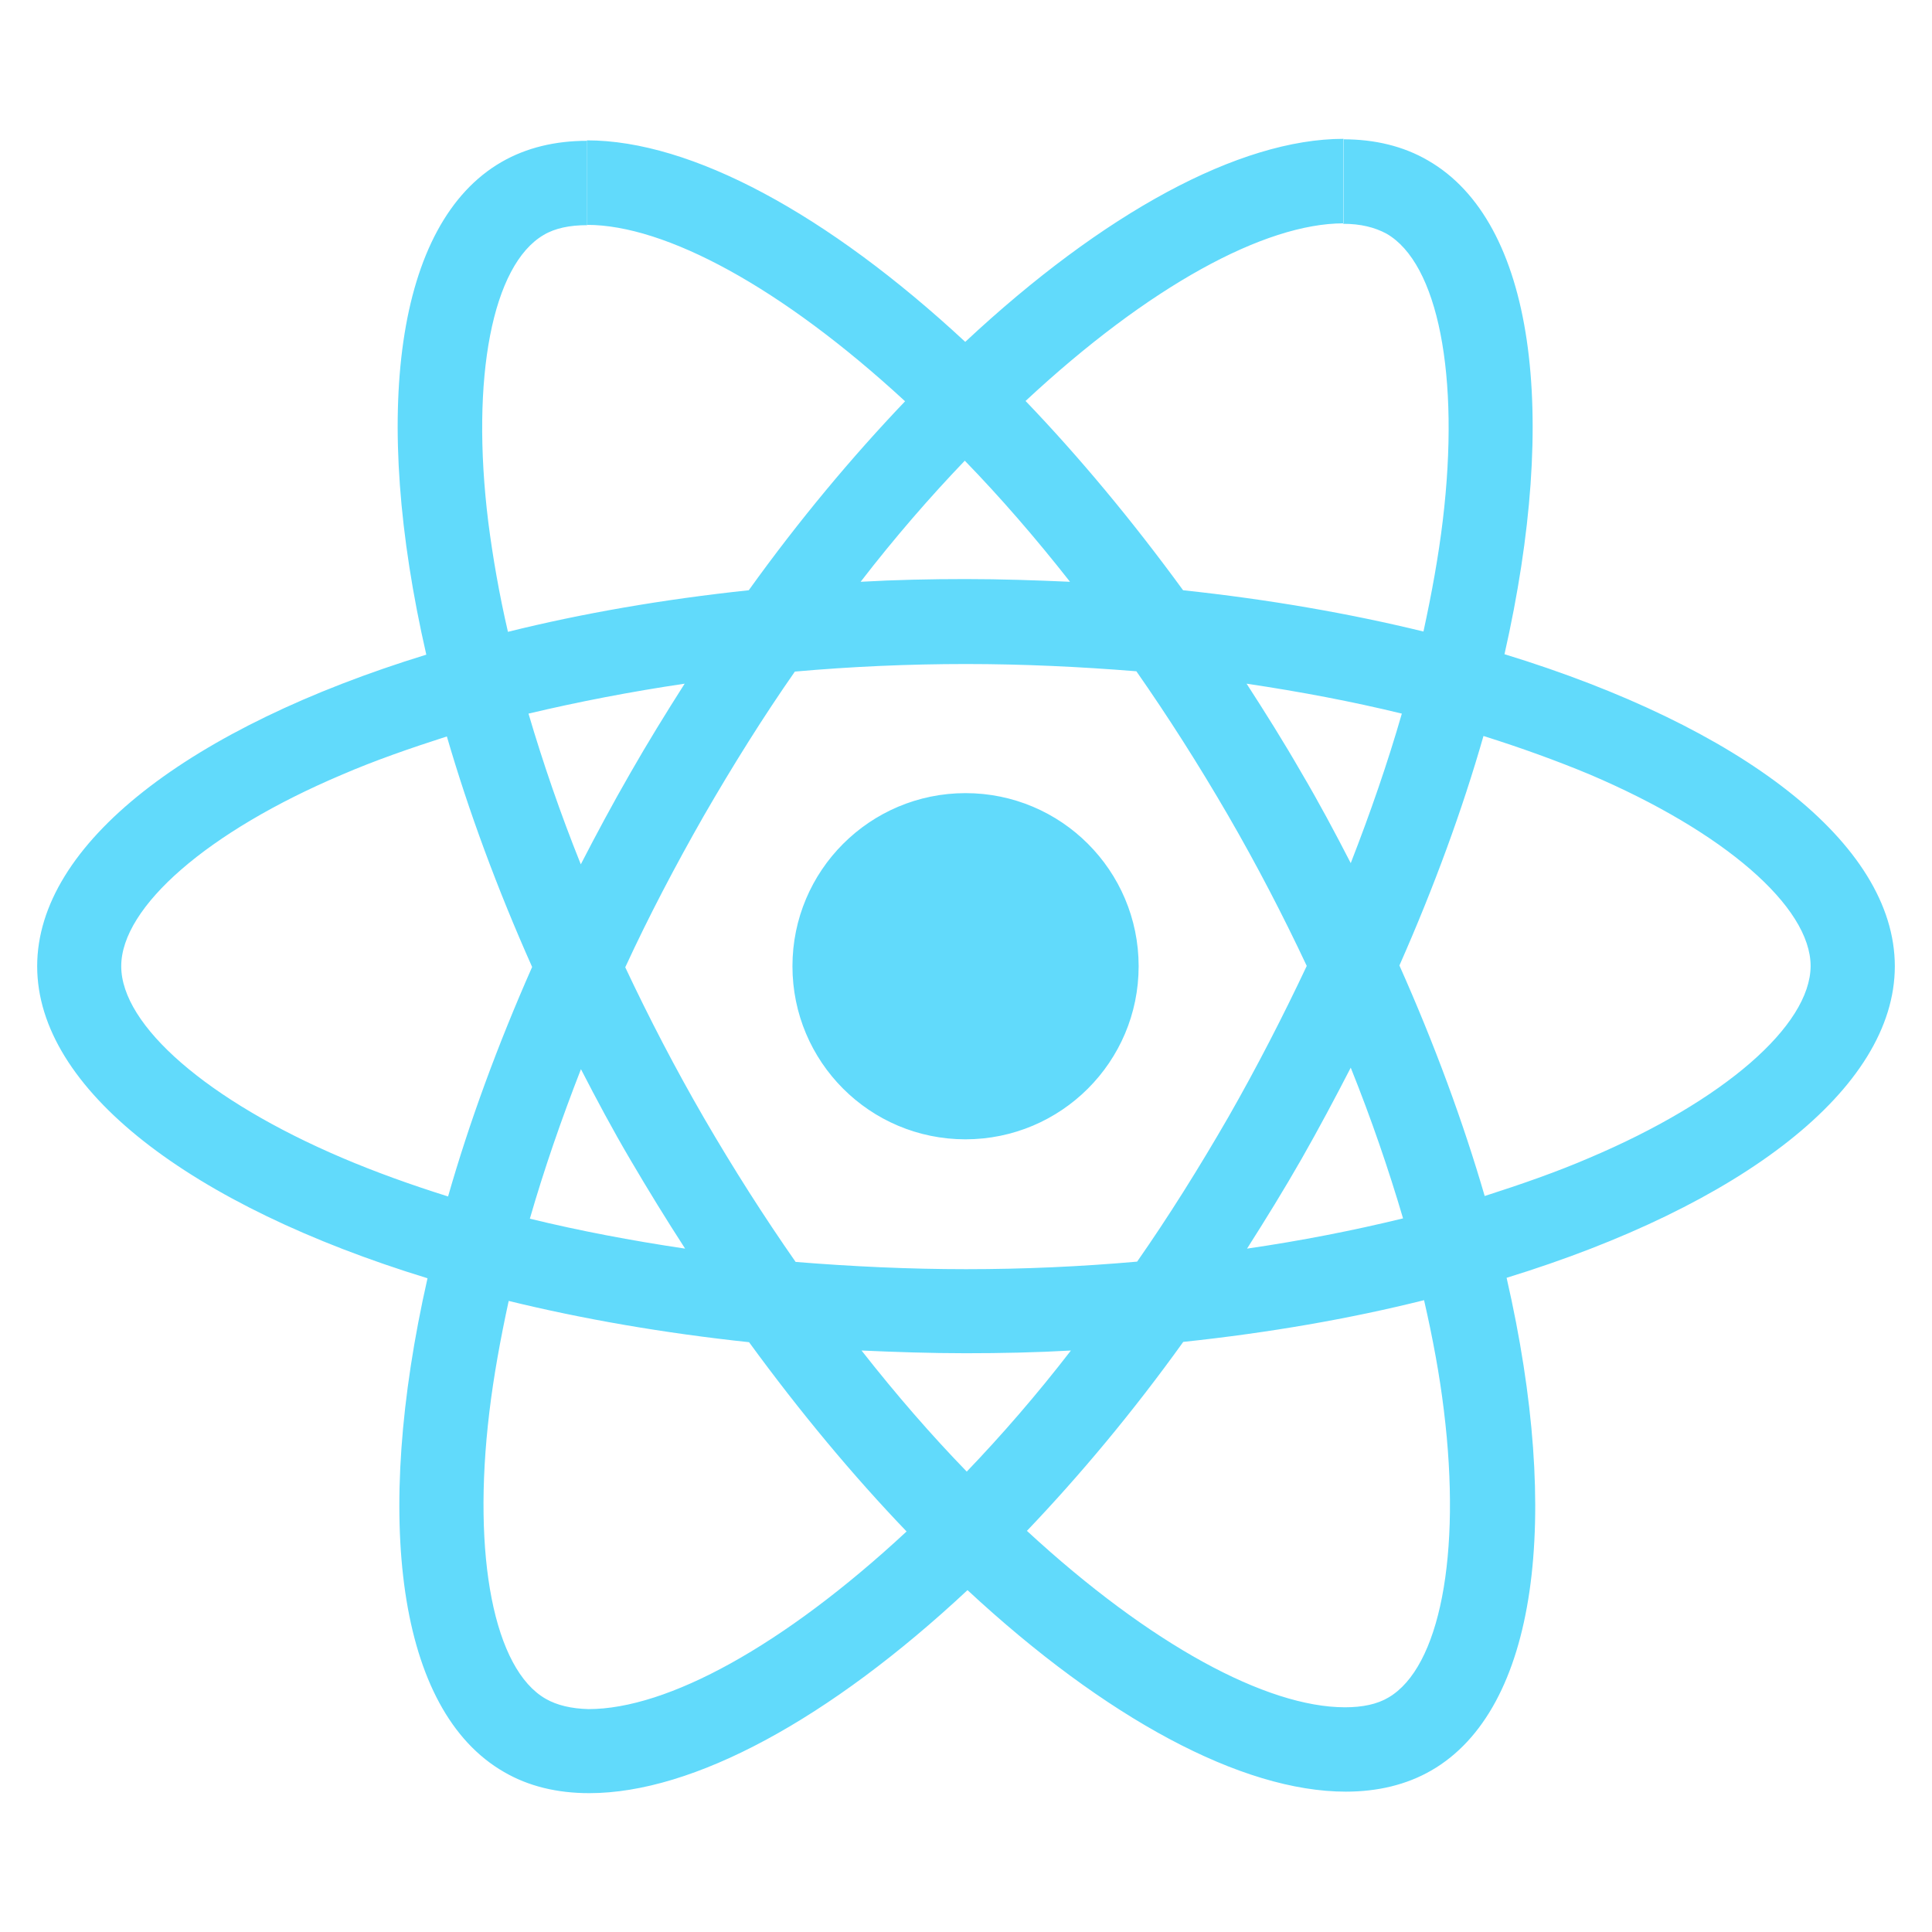 <?xml version="1.0" encoding="UTF-8" standalone="no"?><!-- Generator: Gravit.io --><svg xmlns="http://www.w3.org/2000/svg" xmlns:xlink="http://www.w3.org/1999/xlink" style="isolation:isolate" viewBox="0 0 1000 1000" width="1000pt" height="1000pt"><defs><clipPath id="_clipPath_dSxmNA1viLc7jXjSlRgSdpMaL8W48cGa"><rect width="1000" height="1000"/></clipPath></defs><g clip-path="url(#_clipPath_dSxmNA1viLc7jXjSlRgSdpMaL8W48cGa)"><path d=" M 980.758 500.117 C 980.758 436.423 901.023 376.094 778.721 338.613 C 806.968 213.963 794.37 114.822 739.127 83.054 C 726.373 75.62 711.505 72.099 695.23 72.099 L 695.23 115.84 C 704.228 115.84 711.505 117.639 717.609 120.926 C 744.291 136.184 755.794 194.401 746.795 269.285 C 744.604 287.673 741.083 307.079 736.78 326.876 C 698.36 317.486 656.418 310.209 612.365 305.514 C 585.917 269.285 558.452 236.342 530.83 207.547 C 594.681 148.078 654.619 115.605 695.386 115.605 L 695.386 71.864 L 695.386 71.864 C 641.473 71.864 570.971 110.284 499.609 176.952 C 428.246 110.675 357.744 72.647 303.831 72.647 L 303.831 116.387 C 344.364 116.387 404.537 148.704 468.466 207.703 C 441.001 236.499 413.614 269.206 387.557 305.514 C 343.269 310.209 301.327 317.486 262.907 327.032 C 258.369 307.47 255.083 288.456 252.735 270.224 C 243.502 195.34 254.926 137.123 281.374 121.63 C 287.243 118.109 294.911 116.544 303.91 116.544 L 303.91 72.881 L 303.91 72.881 C 287.477 72.881 272.532 76.402 259.621 83.836 C 204.534 115.605 192.171 214.589 220.653 338.848 C 98.586 376.407 19.242 436.58 19.242 500.117 C 19.242 563.812 98.977 624.141 221.279 661.622 C 193.032 786.272 205.63 885.412 260.873 917.181 C 273.627 924.615 288.495 928.136 305.005 928.136 C 358.918 928.136 429.42 889.716 500.782 823.048 C 572.145 889.325 642.647 927.353 696.56 927.353 C 712.992 927.353 727.937 923.832 740.848 916.399 C 795.935 884.63 808.299 785.646 779.816 661.387 C 901.414 623.985 980.758 563.577 980.758 500.117 L 980.758 500.117 L 980.758 500.117 Z  M 589.36 500.117 C 589.36 450.664 549.296 410.523 499.765 410.523 C 450.312 410.523 410.171 450.586 410.171 500.117 C 410.171 549.649 450.234 589.712 499.765 589.712 C 549.296 589.633 589.36 549.57 589.36 500.117 L 589.36 500.117 L 589.36 500.117 Z  M 303.597 72.647 L 303.597 72.647 L 303.597 72.647 L 303.597 72.647 L 303.597 72.647 Z  M 725.59 369.364 C 718.313 394.639 709.314 420.695 699.142 446.752 C 691.082 431.102 682.71 415.374 673.477 399.725 C 664.478 384.075 654.854 368.738 645.229 353.871 C 673.085 358.018 699.925 363.104 725.59 369.364 L 725.59 369.364 L 725.59 369.364 Z  M 635.839 578.131 C 620.581 604.579 604.853 629.697 588.577 653.015 C 559.391 655.597 529.813 656.927 500 656.927 C 470.422 656.927 440.844 655.519 411.814 653.171 C 395.538 629.853 379.654 604.97 364.396 578.679 C 349.528 553.013 335.991 526.957 323.628 500.665 C 335.757 474.374 349.528 448.16 364.161 422.495 C 379.419 396.047 395.147 370.929 411.423 347.611 C 440.609 345.029 470.187 343.699 500 343.699 C 529.578 343.699 559.156 345.107 588.186 347.455 C 604.462 370.773 620.346 395.656 635.604 421.947 C 650.472 447.613 664.009 473.669 676.372 499.961 C 664.009 526.174 650.55 552.387 635.839 578.131 L 635.839 578.131 L 635.839 578.131 Z  M 699.142 552.622 C 709.706 578.913 718.704 605.127 726.216 630.636 C 700.551 636.896 673.477 642.216 645.464 646.285 C 655.088 631.183 664.635 615.69 673.711 599.806 C 682.632 584.156 691.082 568.272 699.142 552.622 L 699.142 552.622 L 699.142 552.622 Z  M 500.391 761.702 C 482.159 742.922 463.928 721.951 445.93 699.025 C 463.536 699.807 481.612 700.433 499.844 700.433 C 518.232 700.433 536.464 700.042 554.304 699.025 C 536.62 721.951 518.388 742.922 500.391 761.702 L 500.391 761.702 L 500.391 761.702 Z  M 354.615 646.285 C 326.758 642.138 299.919 637.052 274.253 630.792 C 281.531 605.518 290.529 579.461 300.701 553.405 C 308.761 569.054 317.134 584.782 326.367 600.432 C 335.6 616.16 344.99 631.418 354.615 646.285 L 354.615 646.285 L 354.615 646.285 Z  M 499.374 238.455 C 517.606 257.234 535.838 278.205 553.835 301.132 C 536.229 300.349 518.154 299.723 499.922 299.723 C 481.533 299.723 463.302 300.115 445.461 301.132 C 463.145 278.205 481.377 257.234 499.374 238.455 L 499.374 238.455 L 499.374 238.455 Z  M 354.38 353.871 C 344.755 368.973 335.209 384.466 326.132 400.351 C 317.134 416 308.683 431.728 300.623 447.378 C 290.06 421.087 281.061 394.873 273.549 369.364 C 299.293 363.261 326.367 358.018 354.38 353.871 L 354.38 353.871 L 354.38 353.871 Z  M 176.991 599.258 C 107.584 569.68 62.748 530.869 62.748 500.117 C 62.748 469.366 107.663 430.32 176.991 400.977 C 193.814 393.7 212.281 387.283 231.295 381.18 C 242.485 419.6 257.195 459.585 275.427 500.509 C 257.43 541.276 242.876 581.026 231.921 619.29 C 212.516 613.186 194.049 606.535 176.991 599.258 L 176.991 599.258 L 176.991 599.258 Z  M 282.47 879.309 C 255.787 864.05 244.284 805.834 253.283 730.95 C 255.474 712.562 258.995 693.156 263.299 673.359 C 301.719 682.749 343.66 690.026 387.714 694.721 C 414.162 730.95 441.627 763.893 469.248 792.688 C 405.319 852.078 345.381 884.63 304.614 884.63 C 295.772 884.395 288.338 882.674 282.47 879.309 L 282.47 879.309 L 282.47 879.309 Z  M 747.343 730.011 C 756.576 804.895 745.152 863.112 718.704 878.605 C 712.836 882.126 705.167 883.691 696.169 883.691 C 655.636 883.691 595.463 851.374 531.534 792.375 C 558.999 763.58 586.386 730.872 612.443 694.565 C 656.731 689.87 698.673 682.593 737.093 672.968 C 741.631 692.765 745.152 711.779 747.343 730.011 L 747.343 730.011 L 747.343 730.011 Z  M 822.774 599.258 C 805.951 606.535 787.484 612.952 768.47 619.055 C 757.281 580.635 742.57 540.65 724.338 499.726 C 742.335 458.959 756.889 419.209 767.844 380.945 C 787.25 387.048 805.638 393.7 822.931 400.898 C 892.337 430.476 937.174 469.288 937.174 500.039 C 937.017 530.869 892.181 569.837 822.774 599.258 L 822.774 599.258 L 822.774 599.258 Z " fill-rule="evenodd" fill="rgb(97,218,251)"/></g></svg>